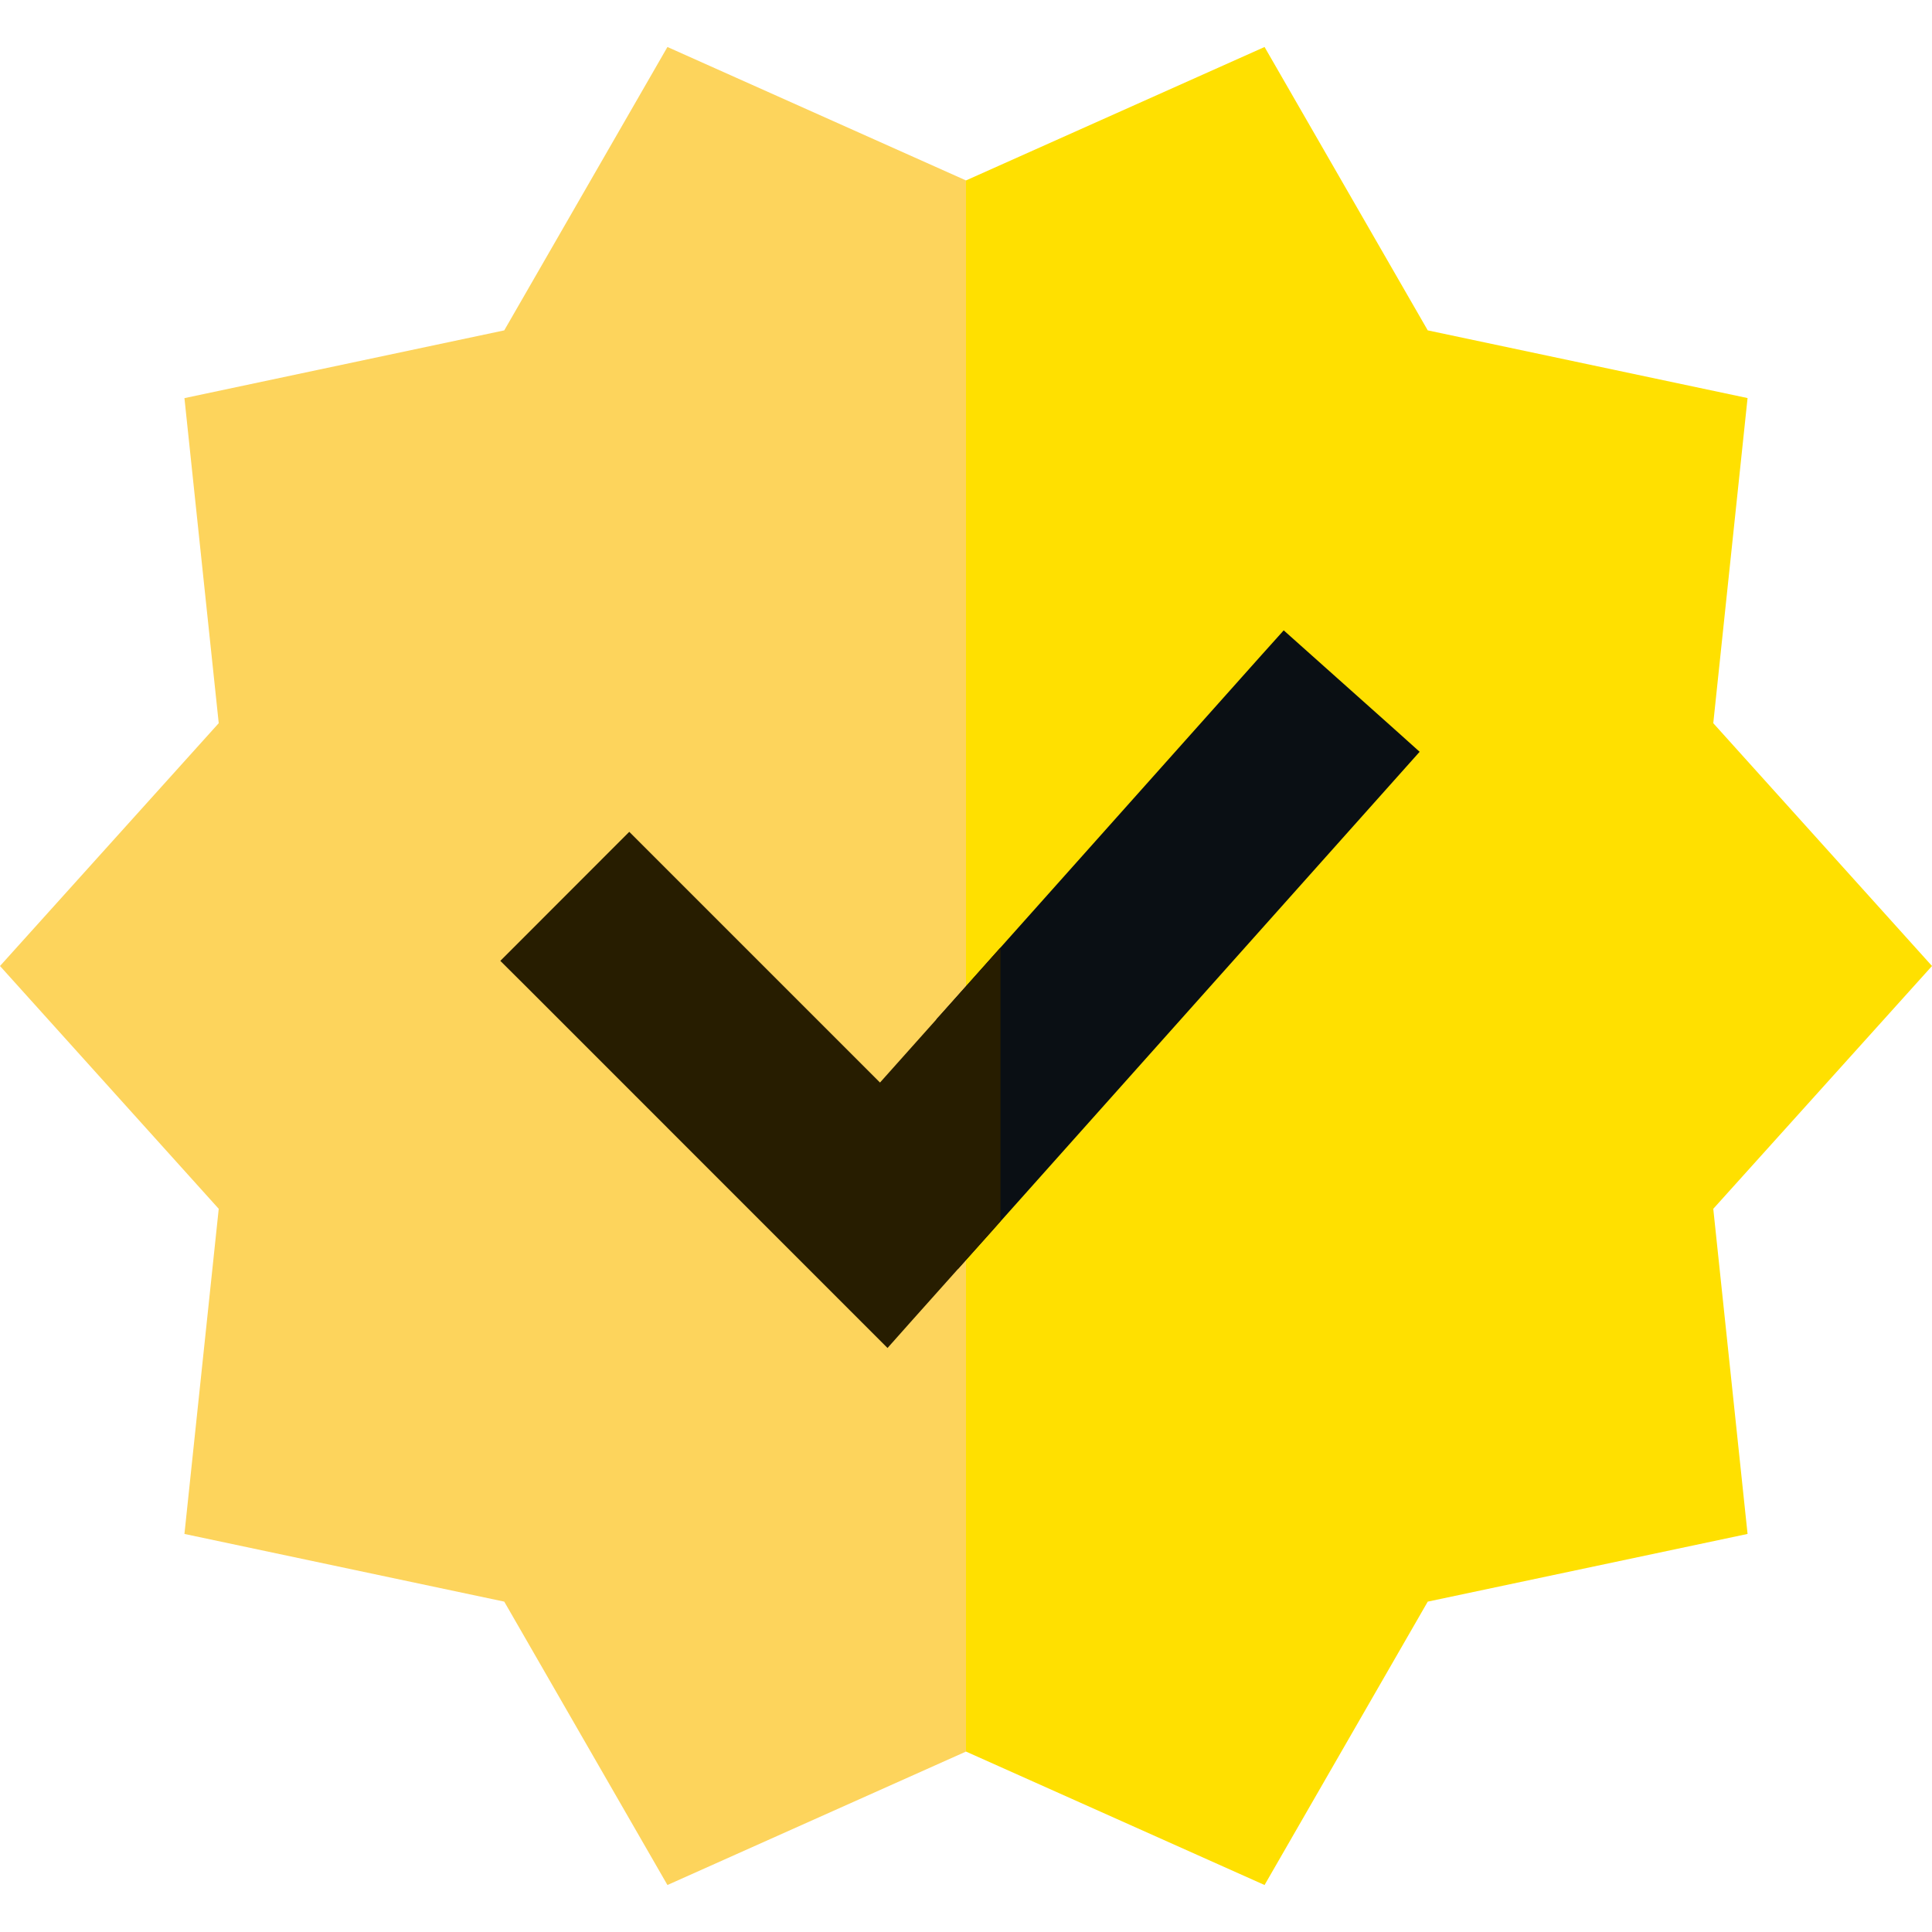 <svg width="28" height="28" viewBox="0 0 28 28" fill="none" xmlns="http://www.w3.org/2000/svg">
<g clip-path="url(#clip0_441_381)">
<path d="M28 14L24.83 10.481L25.327 5.769L20.692 4.788L18.327 0.681L14 2.615L13.416 14L14 25.385L18.327 27.319L20.692 23.212L25.327 22.231L24.83 17.519L28 14Z" fill="#FFE000"/>
<path d="M9.673 0.681L7.308 4.788L2.673 5.77L3.17 10.481L0 14L3.17 17.519L2.673 22.231L7.308 23.212L9.673 27.319L14 25.385V2.615L9.673 0.681Z" fill="#FDD45C"/>
<path d="M20.056 11.101L20.222 10.915L20.036 10.748L18.81 9.654L18.624 9.488L18.457 9.674L13.814 14.877L13.788 14.905L13.772 14.94L13.188 16.233L13.139 16.341L13.192 16.448L13.776 17.622L13.941 17.952L14.187 17.677L20.056 11.101Z" fill="#0A0F14" stroke="#0A0F14" stroke-width="0.5"/>
<path d="M9.297 12.586L9.12 12.409L8.943 12.586L7.782 13.748L7.605 13.925L7.782 14.101L12.665 18.985L12.852 19.172L13.028 18.974L14.187 17.677L14.25 17.605V17.51V15.043V14.388L13.814 14.877L12.764 16.053L9.297 12.586Z" fill="#271D00" stroke="#271D00" stroke-width="0.5"/>
</g>
<defs>
<clipPath id="clip0_441_381">
<rect width="28" height="28" fill="white"/>
</clipPath>
</defs>
</svg>
